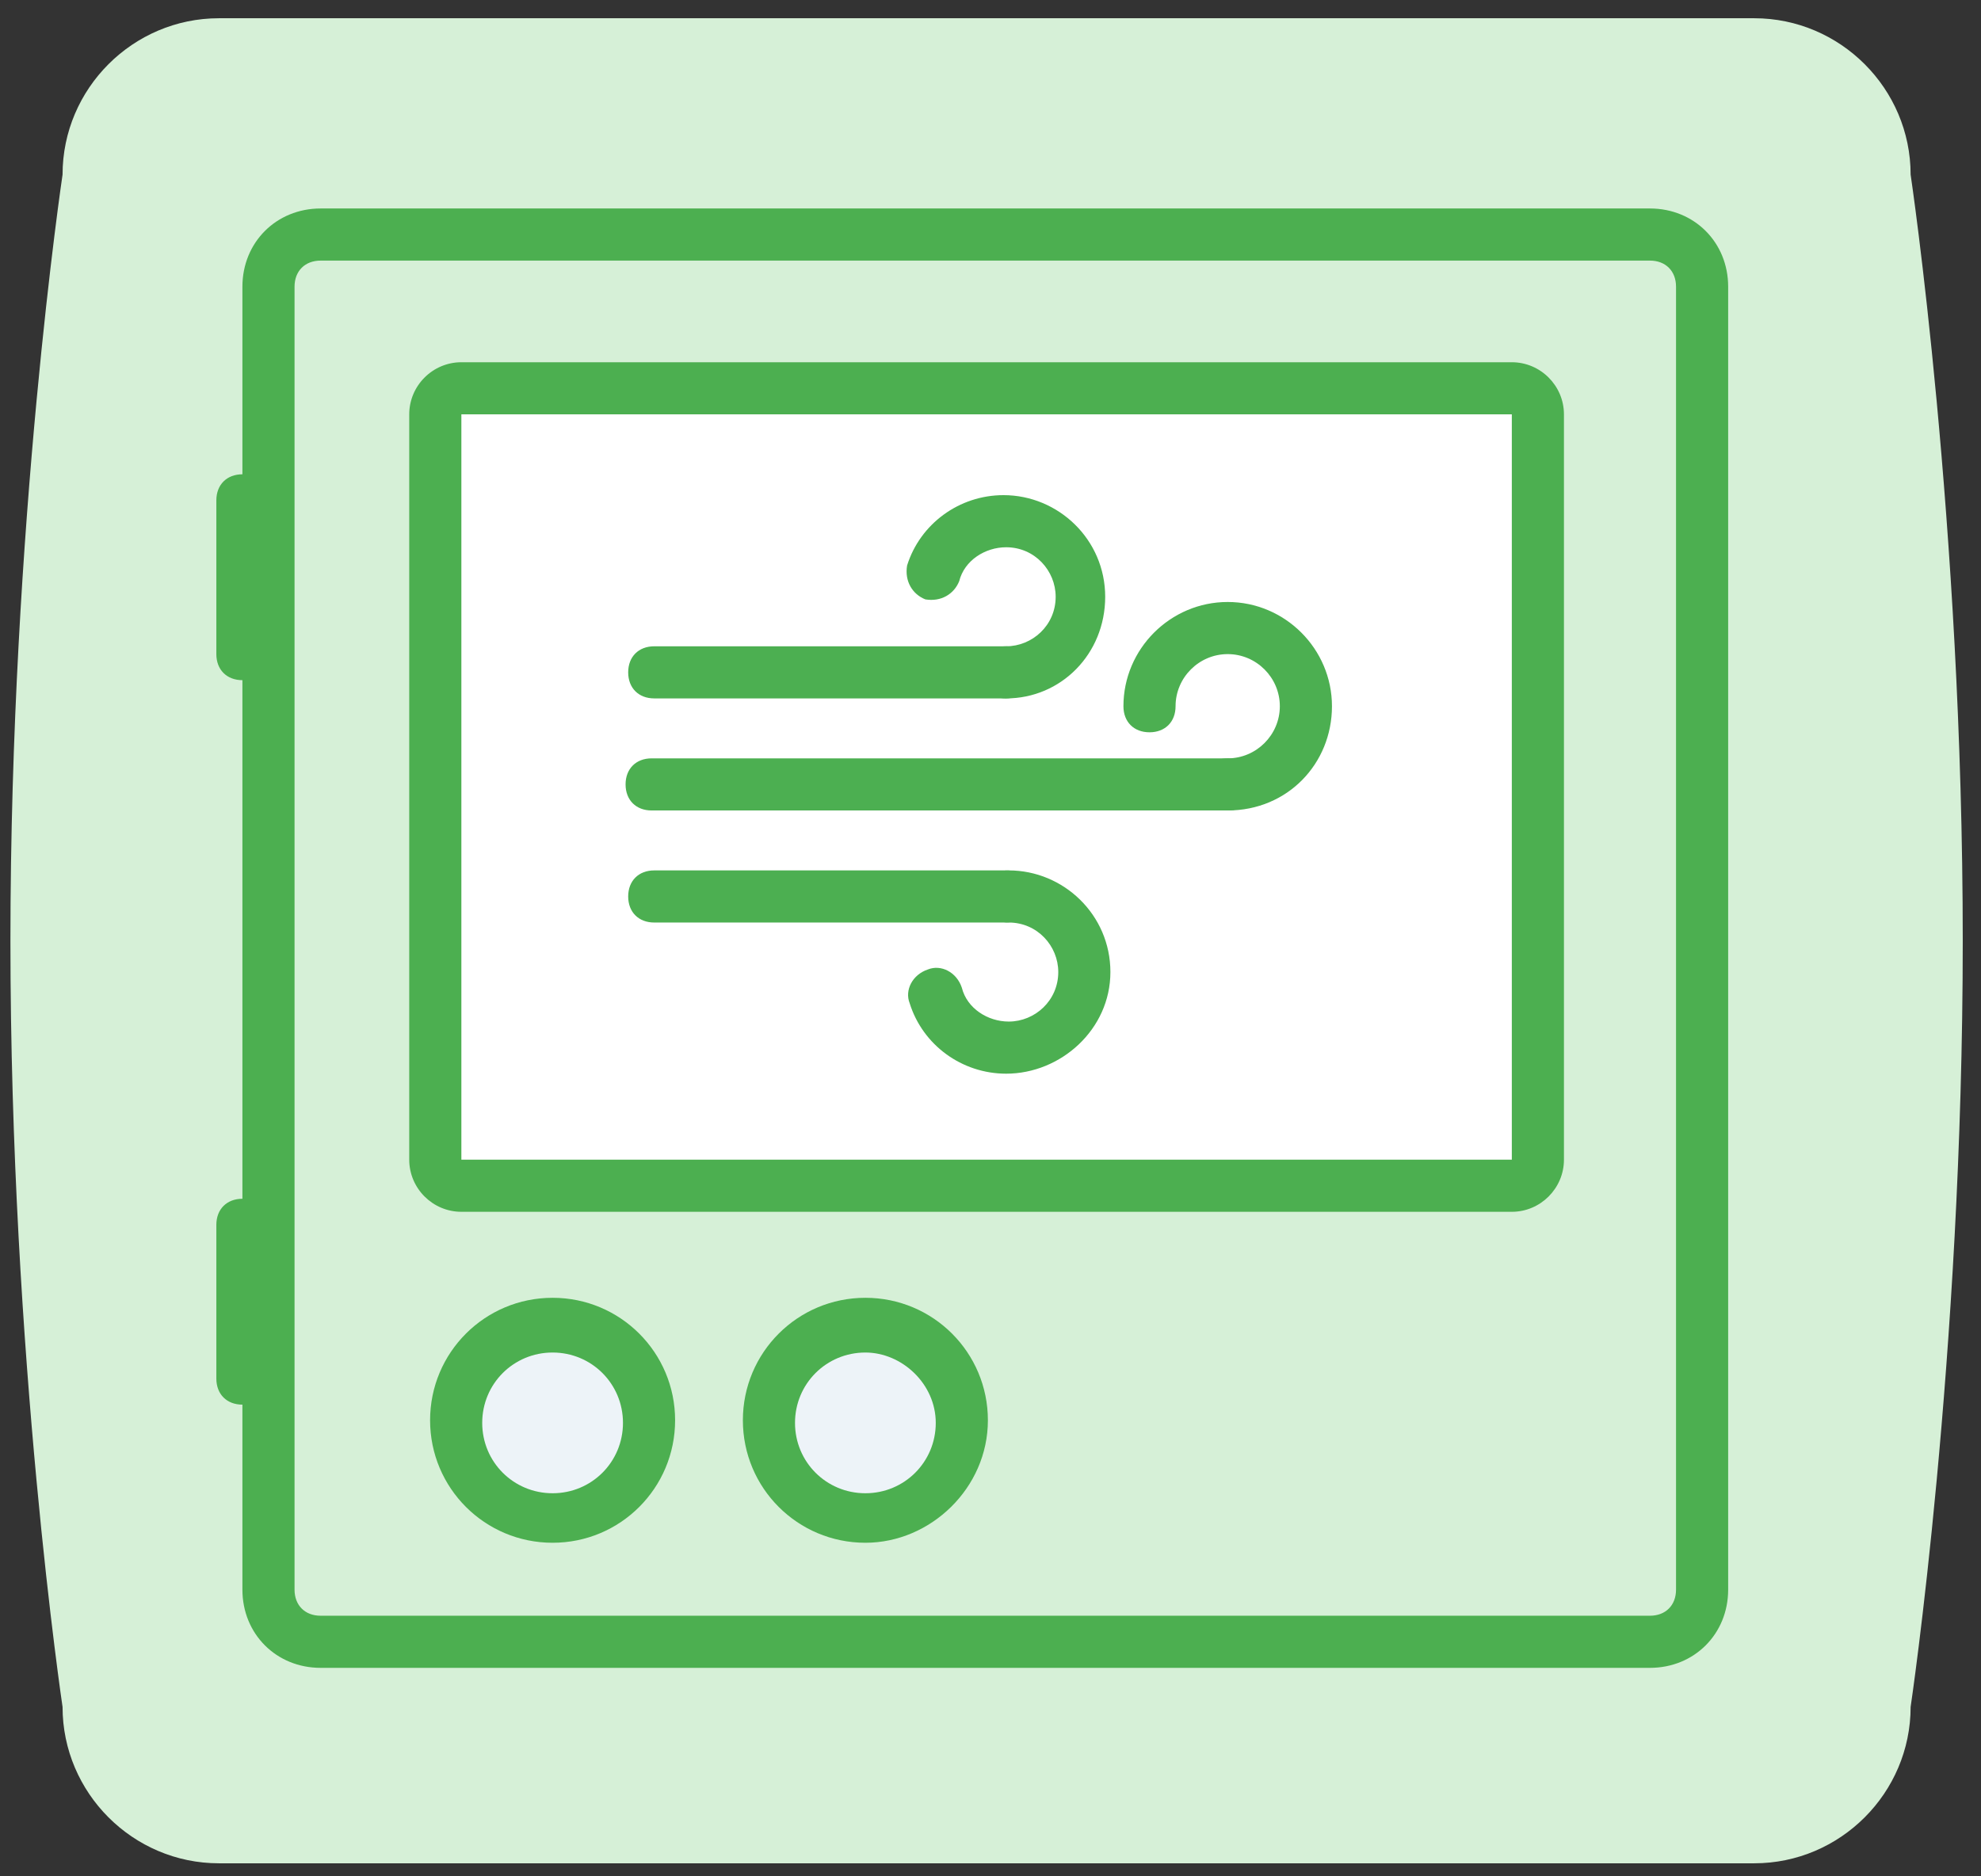 <?xml version="1.0" encoding="UTF-8" standalone="no"?>
<svg width="76px" height="72px" viewBox="0 0 76 72" version="1.1" xmlns="http://www.w3.org/2000/svg" xmlns:xlink="http://www.w3.org/1999/xlink">
    <rect x="0" y="0" width="76" height="72" fill="#333333" stroke="none"/>
    <!-- Generator: Sketch 39.1 (31720) - http://www.bohemiancoding.com/sketch -->
    <title>Group</title>
    <desc>Created with Sketch.</desc>
    <defs></defs>
    <g id="-" stroke="none" stroke-width="1" fill="none" fill-rule="evenodd">
        <g id="main_page_green" transform="translate(-998, -1397)">
            <g id="SERVICES" transform="translate(258, 1258)">
                <g id="Group-11" transform="translate(0, 110)">
                    <g id="Group-10-Copy-2" transform="translate(630, 0)">
                        <g id="Type-1-Copy" transform="translate(45, 29)">
                            <g id="Group" transform="translate(65, 0)">
                                <g>
                                    <path d="M67.3,71.5 L8.4,71.5 C5.1,71.5 2.4,68.8 2.4,65.5 C2.4,65.5 0.4,52.1 0.4,36.1 C0.4,20.1 2.4,6.7 2.4,6.7 C2.4,3.4 5.1,0.7 8.4,0.7 L67.3,0.7 C70.6,0.7 73.3,3.4 73.3,6.7 C73.3,6.7 75.3,20.1 75.3,36.1 C75.3,52.1 73.3,65.5 73.3,65.5 C73.3,68.8 70.6,71.5 67.3,71.5 L67.3,71.5 Z" id="Shape" fill="#D6F0D7"></path>
                                    <path d="M63.3,64 L12.3,64 C10.6,64 9.3,62.7 9.3,61 L9.3,11 C9.3,9.3 10.6,8 12.3,8 L63.3,8 C65,8 66.3,9.3 66.3,11 L66.3,61 C66.3,62.7 65,64 63.3,64 L63.3,64 Z M12.3,10 C11.7,10 11.3,10.4 11.3,11 L11.3,61 C11.3,61.6 11.7,62 12.3,62 L63.3,62 C63.9,62 64.3,61.6 64.3,61 L64.3,11 C64.3,10.4 63.9,10 63.3,10 L12.3,10 L12.3,10 Z" id="Shape" fill="#4CAF50"></path>
                                    <path d="M9.3,26.1 C8.7,26.1 8.3,25.7 8.3,25.1 L8.3,19.2 C8.3,18.6 8.7,18.2 9.3,18.2 C9.9,18.2 10.3,18.6 10.3,19.2 L10.3,25.1 C10.3,25.7 9.9,26.1 9.3,26.1 L9.3,26.1 Z" id="Shape" fill="#4CAF50"></path>
                                    <path d="M9.3,53.9 C8.7,53.9 8.3,53.5 8.3,52.9 L8.3,47 C8.3,46.4 8.7,46 9.3,46 C9.9,46 10.3,46.4 10.3,47 L10.3,52.9 C10.3,53.4 9.9,53.9 9.3,53.9 L9.3,53.9 Z" id="Shape" fill="#4CAF50"></path>
                                    <g transform="translate(15, 13)" id="Shape">
                                        <path d="M43,32.5 L2.7,32.5 C2.2,32.5 1.7,32 1.7,31.5 L1.7,2.9 C1.7,2.3 2.2,1.9 2.7,1.9 L43,1.9 C43.5,1.9 44,2.3 44,2.9 L44,31.5 C44,32 43.6,32.5 43,32.5 L43,32.5 Z" fill="#FFFFFF"></path>
                                        <path d="M43,33.5 L2.7,33.5 C1.6,33.5 0.7,32.6 0.7,31.5 L0.7,2.9 C0.7,1.8 1.6,0.9 2.7,0.9 L43,0.9 C44.1,0.9 45,1.8 45,2.9 L45,31.5 C45,32.6 44.1,33.5 43,33.5 L43,33.5 Z M43,31.5 L43,32.5 L43,31.5 L43,31.5 L43,31.5 L43,31.5 Z M2.7,2.9 L2.7,31.5 L43,31.5 L43,2.9 L2.7,2.9 L2.7,2.9 Z" fill="#4CAF50"></path>
                                        <path d="M23.6,13.8 L10.1,13.8 C9.5,13.8 9.1,13.4 9.1,12.8 C9.1,12.2 9.5,11.8 10.1,11.8 L23.6,11.8 C24.2,11.8 24.6,12.2 24.6,12.8 C24.6,13.4 24.1,13.8 23.6,13.8 L23.6,13.8 Z" fill="#4CAF51"></path>
                                        <path d="M23.6,13.8 C23,13.8 22.6,13.4 22.6,12.8 C22.6,12.2 23,11.8 23.6,11.8 C24.6,11.8 25.5,11 25.5,9.9 C25.5,8.9 24.7,8 23.6,8 C22.8,8 22,8.5 21.8,9.3 C21.6,9.8 21.1,10.1 20.5,10 C20,9.8 19.7,9.3 19.8,8.7 C20.3,7.1 21.8,6 23.5,6 C25.6,6 27.4,7.7 27.4,9.9 C27.4,12.1 25.7,13.8 23.6,13.8 L23.6,13.8 Z" fill="#4CAF51"></path>
                                        <path d="M23.6,22.4 L10.1,22.4 C9.5,22.4 9.1,22 9.1,21.4 C9.1,20.8 9.5,20.4 10.1,20.4 L23.6,20.4 C24.2,20.4 24.6,20.8 24.6,21.4 C24.6,22 24.1,22.4 23.6,22.4 L23.6,22.4 Z" fill="#4CAF51"></path>
                                        <path d="M23.6,28.2 C21.9,28.2 20.4,27.1 19.9,25.5 C19.7,25 20,24.4 20.6,24.2 C21.1,24 21.7,24.3 21.9,24.9 C22.1,25.7 22.9,26.2 23.7,26.2 C24.7,26.2 25.6,25.4 25.6,24.3 C25.6,23.3 24.8,22.4 23.7,22.4 C23.1,22.4 22.7,22 22.7,21.4 C22.7,20.8 23.1,20.4 23.7,20.4 C25.8,20.4 27.6,22.1 27.6,24.3 C27.6,26.5 25.7,28.2 23.6,28.2 L23.6,28.2 Z" fill="#4CAF51"></path>
                                        <path d="M32.1,18.1 L10,18.1 C9.4,18.1 9,17.7 9,17.1 C9,16.5 9.4,16.1 10,16.1 L32.1,16.1 C32.7,16.1 33.1,16.5 33.1,17.1 C33.1,17.7 32.7,18.1 32.1,18.1 L32.1,18.1 Z" fill="#4CAF51"></path>
                                        <path d="M32.1,18.1 C31.5,18.1 31.1,17.7 31.1,17.1 C31.1,16.5 31.5,16.1 32.1,16.1 C33.2,16.1 34.1,15.2 34.1,14.1 C34.1,13 33.2,12.1 32.1,12.1 C31,12.1 30.1,13 30.1,14.1 C30.1,14.7 29.7,15.1 29.1,15.1 C28.5,15.1 28.1,14.7 28.1,14.1 C28.1,11.9 29.9,10.1 32.1,10.1 C34.3,10.1 36.1,11.9 36.1,14.1 C36.1,16.3 34.4,18.1 32.1,18.1 L32.1,18.1 Z" fill="#4CAF51"></path>
                                    </g>
                                    <g transform="translate(16, 49)">
                                        <circle id="Oval" fill="#EDF3F8" cx="5.2" cy="5.5" r="3.7"></circle>
                                        <path d="M5.2,10.2 C2.6,10.2 0.5,8.1 0.5,5.5 C0.5,2.9 2.6,0.8 5.2,0.8 C7.8,0.8 9.9,2.9 9.9,5.5 C9.9,8.1 7.8,10.2 5.2,10.2 L5.2,10.2 Z M5.2,2.9 C3.7,2.9 2.5,4.1 2.5,5.6 C2.5,7.1 3.7,8.3 5.2,8.3 C6.7,8.3 7.9,7.1 7.9,5.6 C7.9,4.1 6.7,2.9 5.2,2.9 L5.2,2.9 Z" id="Shape" fill="#4CAF50"></path>
                                    </g>
                                    <g transform="translate(28, 49)">
                                        <circle id="Oval" fill="#EDF3F8" cx="5.2" cy="5.5" r="3.7"></circle>
                                        <path d="M5.2,10.2 C2.6,10.2 0.5,8.1 0.5,5.5 C0.5,2.9 2.6,0.8 5.2,0.8 C7.8,0.8 9.9,2.9 9.9,5.5 C9.9,8.1 7.7,10.2 5.2,10.2 L5.2,10.2 Z M5.2,2.9 C3.7,2.9 2.5,4.1 2.5,5.6 C2.5,7.1 3.7,8.3 5.2,8.3 C6.7,8.3 7.9,7.1 7.9,5.6 C7.9,4.1 6.6,2.9 5.2,2.9 L5.2,2.9 Z" id="Shape" fill="#4CAF50"></path>
                                    </g>
                                </g>
                            </g>
                        </g>
                    </g>
                </g>
            </g>
        </g>
    </g>
</svg>